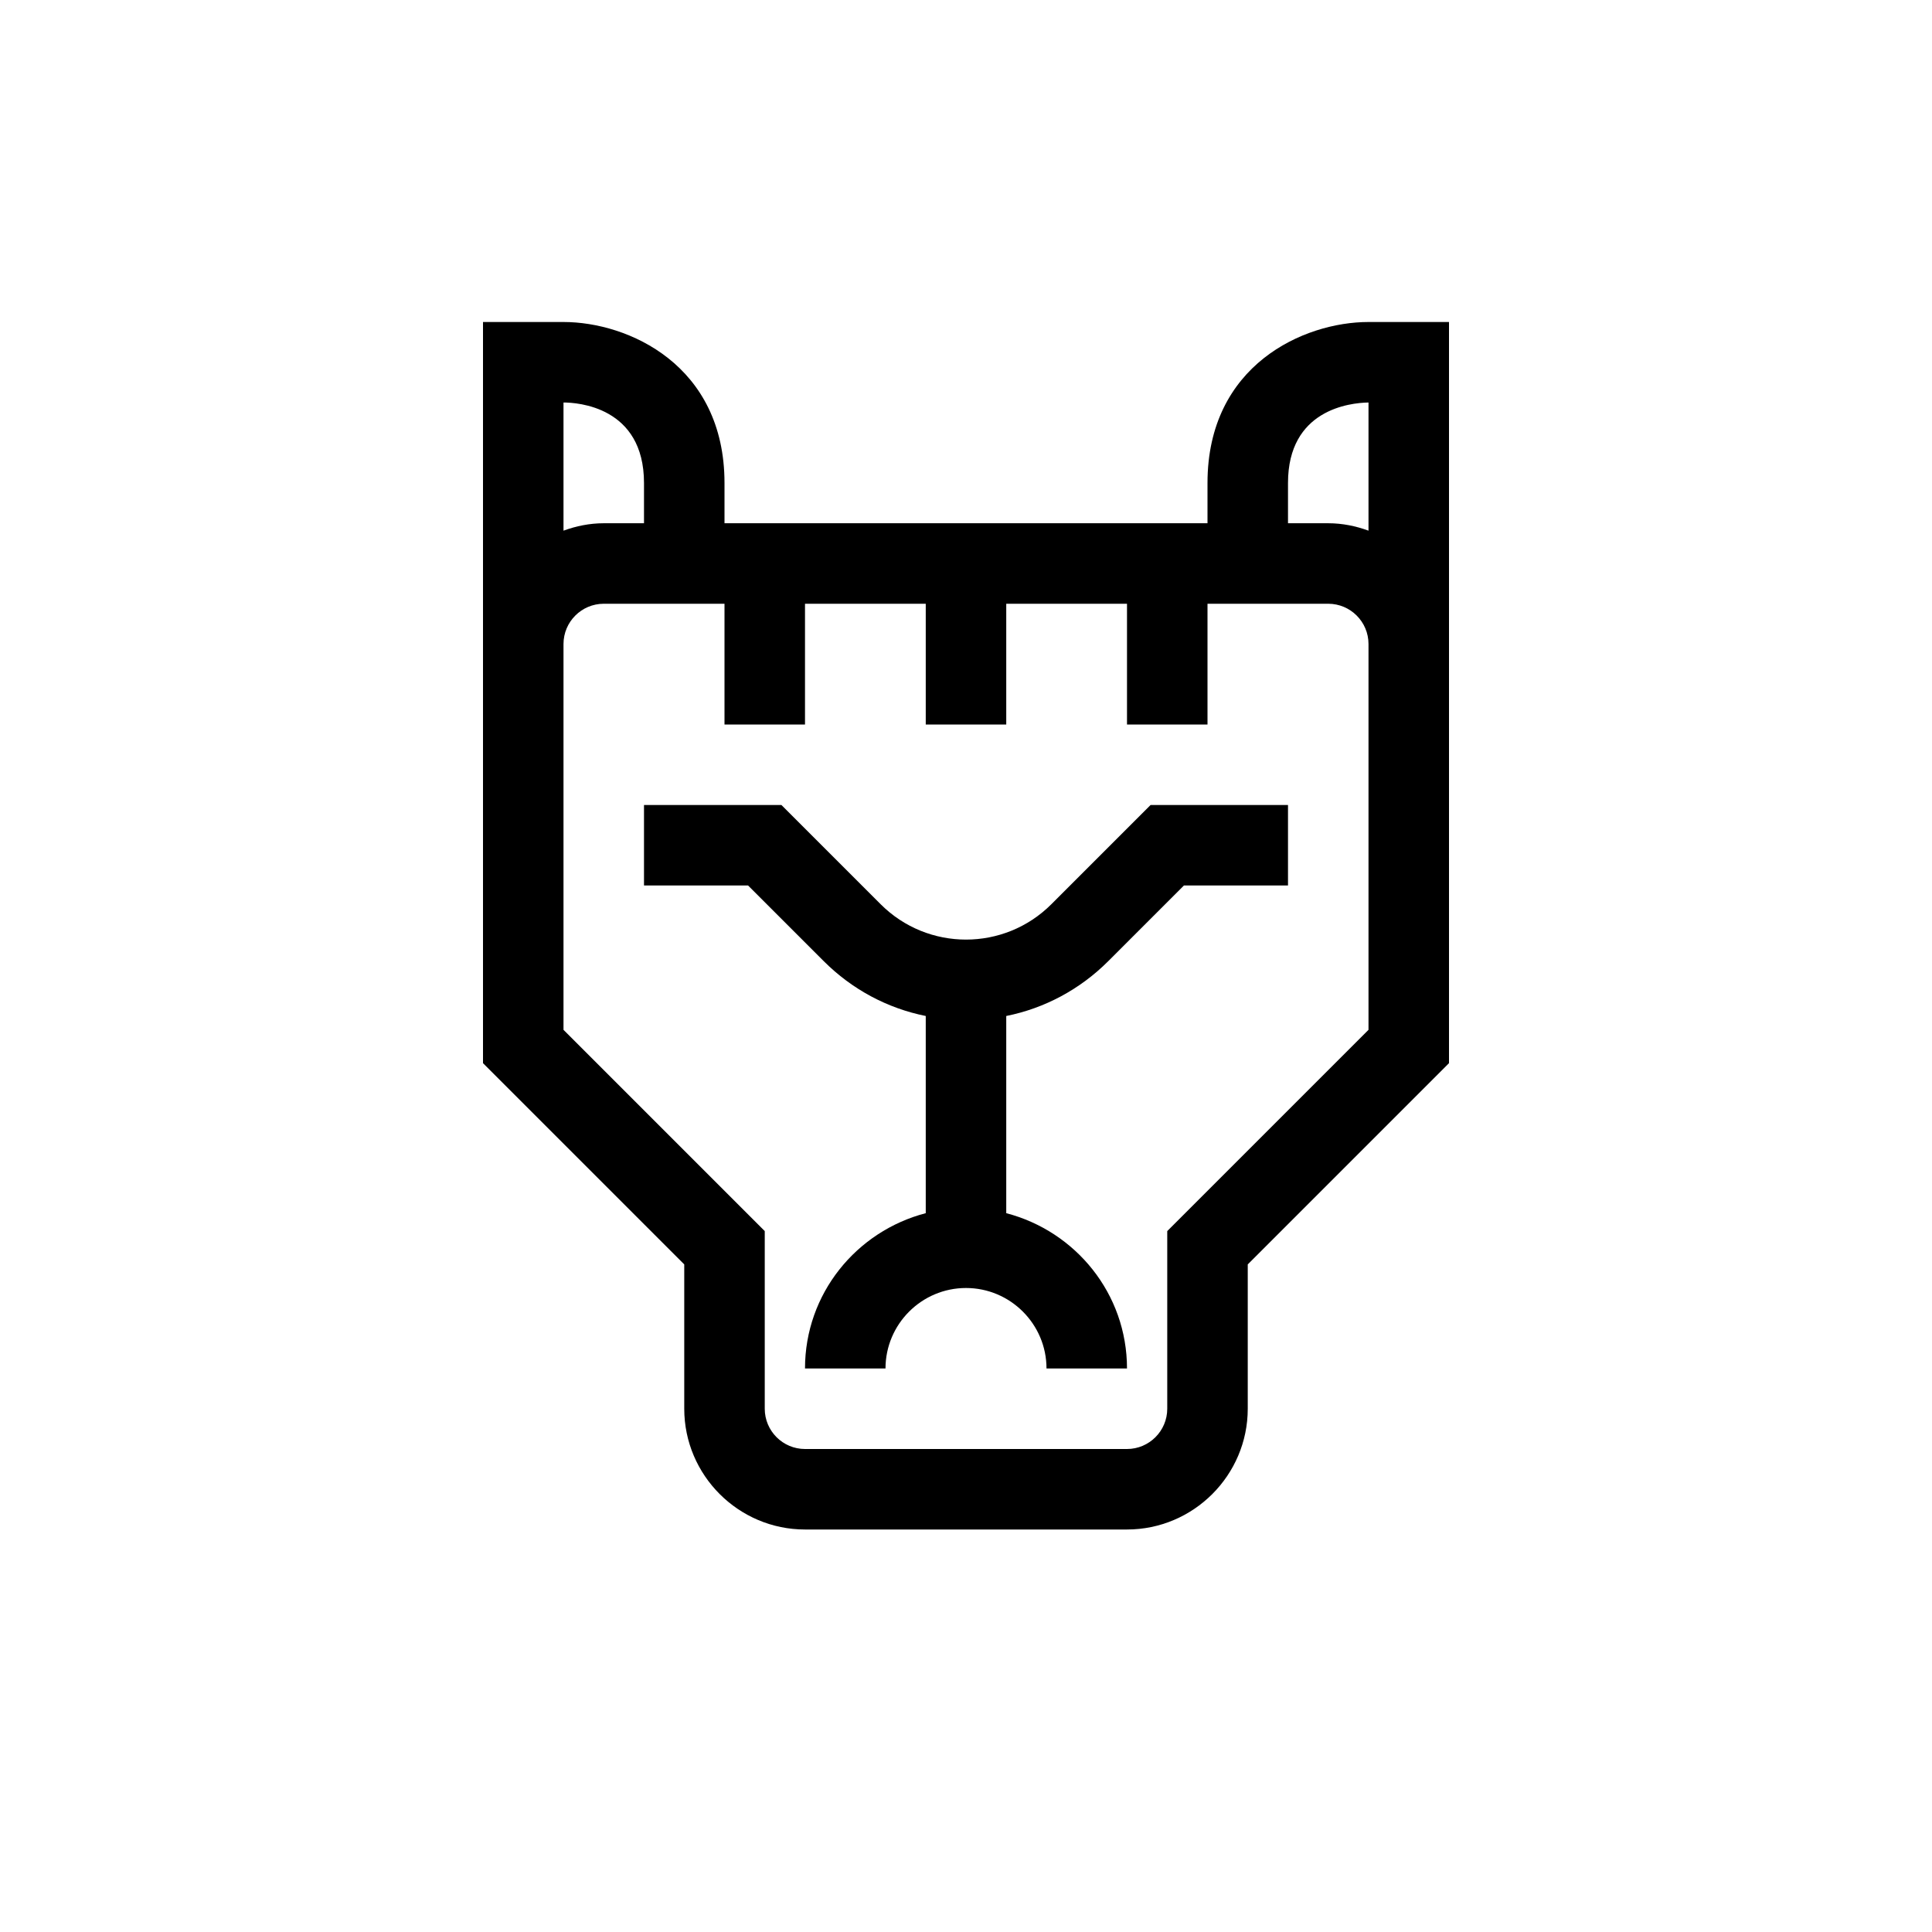 <?xml version="1.0" encoding="UTF-8"?>
<svg xmlns="http://www.w3.org/2000/svg" xmlns:xlink="http://www.w3.org/1999/xlink" width="48pt" height="48pt" viewBox="0 0 48 48" version="1.1">
<g id="surface1">
<path style=" stroke:none;fill-rule:nonzero;fill:rgb(0%,0%,0%);fill-opacity:1;" d="M 34 16 C 34 15.449 33.551 15 33 15 L 30 15 L 30 18 L 28 18 L 28 15 L 25 15 L 25 18 L 23 18 L 23 15 L 20 15 L 20 18 L 18 18 L 18 15 L 15 15 C 14.449 15 14 15.449 14 16 L 14 25.586 L 19 30.586 L 19 35 C 19 35.551 19.449 36 20 36 L 28 36 C 28.551 36 29 35.551 29 35 L 29 30.586 L 34 25.586 Z M 14 10 L 14 13.184 C 14.312 13.07 14.648 13 15 13 L 16 13 L 16 12 C 16 10.098 14.336 10 14 10 M 32 13 L 33 13 C 33.352 13 33.688 13.07 34 13.184 L 34 10 C 33.535 10.008 32 10.176 32 12 Z M 36 8 L 36 26.414 L 31 31.414 L 31 35 C 31 36.652 29.652 38 28 38 L 20 38 C 18.348 38 17 36.652 17 35 L 17 31.414 L 12 26.414 L 12 8 L 14 8 C 15.605 8 18 9.066 18 12 L 18 13 L 30 13 L 30 12 C 30 9.066 32.395 8 34 8 Z M 28.586 20 L 32 20 L 32 22 L 29.414 22 L 27.535 23.879 C 26.832 24.582 25.953 25.051 25 25.242 L 25 30.141 C 26.723 30.59 28 32.141 28 34 L 26 34 C 26 32.898 25.102 32 24 32 C 22.898 32 22 32.898 22 34 L 20 34 C 20 32.141 21.277 30.59 23 30.141 L 23 25.242 C 22.047 25.051 21.168 24.582 20.465 23.879 L 18.586 22 L 16 22 L 16 20 L 19.414 20 L 21.879 22.465 C 23.051 23.637 24.949 23.637 26.121 22.465 Z M 28.586 20 "/>
</g>
</svg>
